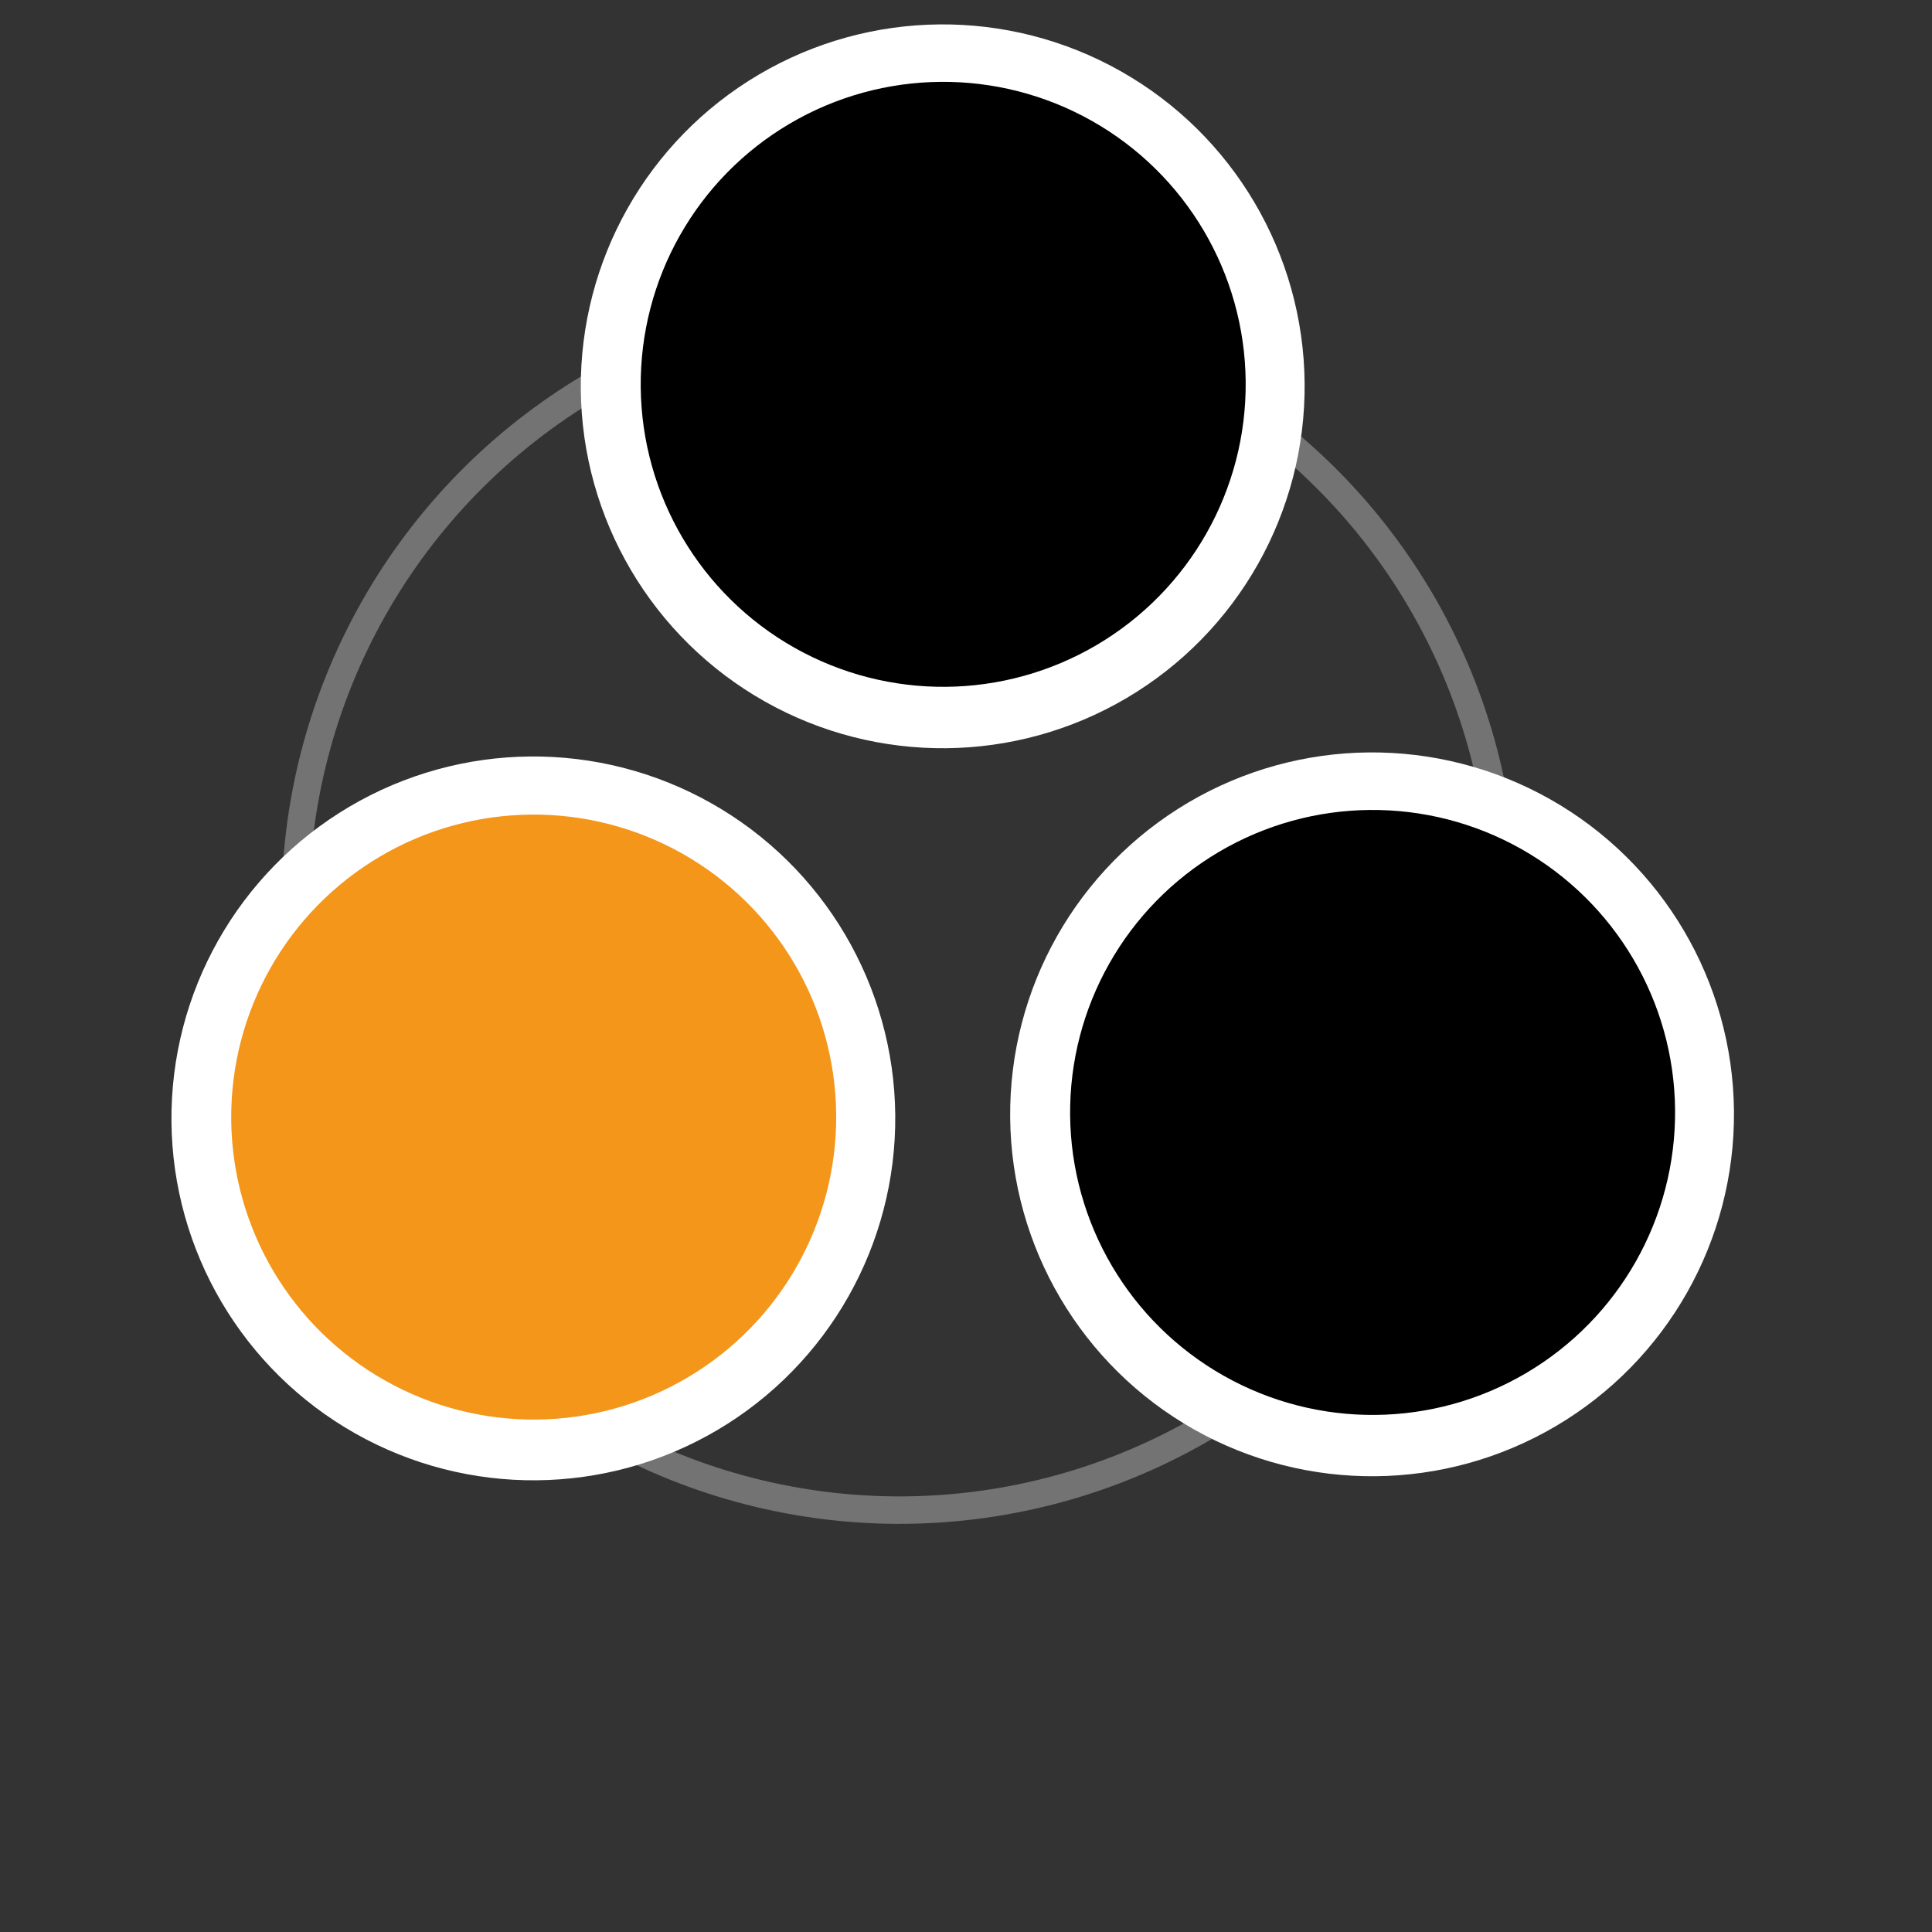 <svg width="128" height="128" version="1.0" viewBox="0 0 128 128" xmlns="http://www.w3.org/2000/svg">
 <rect x="0" y="0" width="128" height="128" fill="#333333" stroke="none"/>
 <style type="text/css">.st0{fill:#FFFFFF;fill-opacity:1.0;}.st1{fill:#F39619;fill-opacity:1.0;}.st2{fill:#000;fill-opacity:1.0;}</style>
 <circle transform="rotate(239.47)" cx="-81.973" cy="20.838" r="40.027" style="fill:none;stroke-width:1.819;stroke:#737373"/>
 <circle transform="rotate(239.47)" cx="-81.774" cy="-7.203" r="23.978" style="fill:#fff;stroke-width:1.196"/>
 <circle transform="rotate(239.47)" cx="-81.711" cy="-7.139" r="20.041" style="fill:#f39619"/>
 <circle transform="rotate(239.47)" cx="-53.774" cy="40.797" r="23.978" style="fill:#fff;stroke-width:1.196"/>
 <circle transform="rotate(239.47)" cx="-109.77" cy="40.797" r="23.978" style="fill:#fff;stroke-width:1.196"/>
 <circle transform="rotate(239.47)" cx="-109.68" cy="40.891" r="20.041"/>
 <circle transform="rotate(239.47)" cx="-53.677" cy="40.891" r="20.041"/>
</svg>
